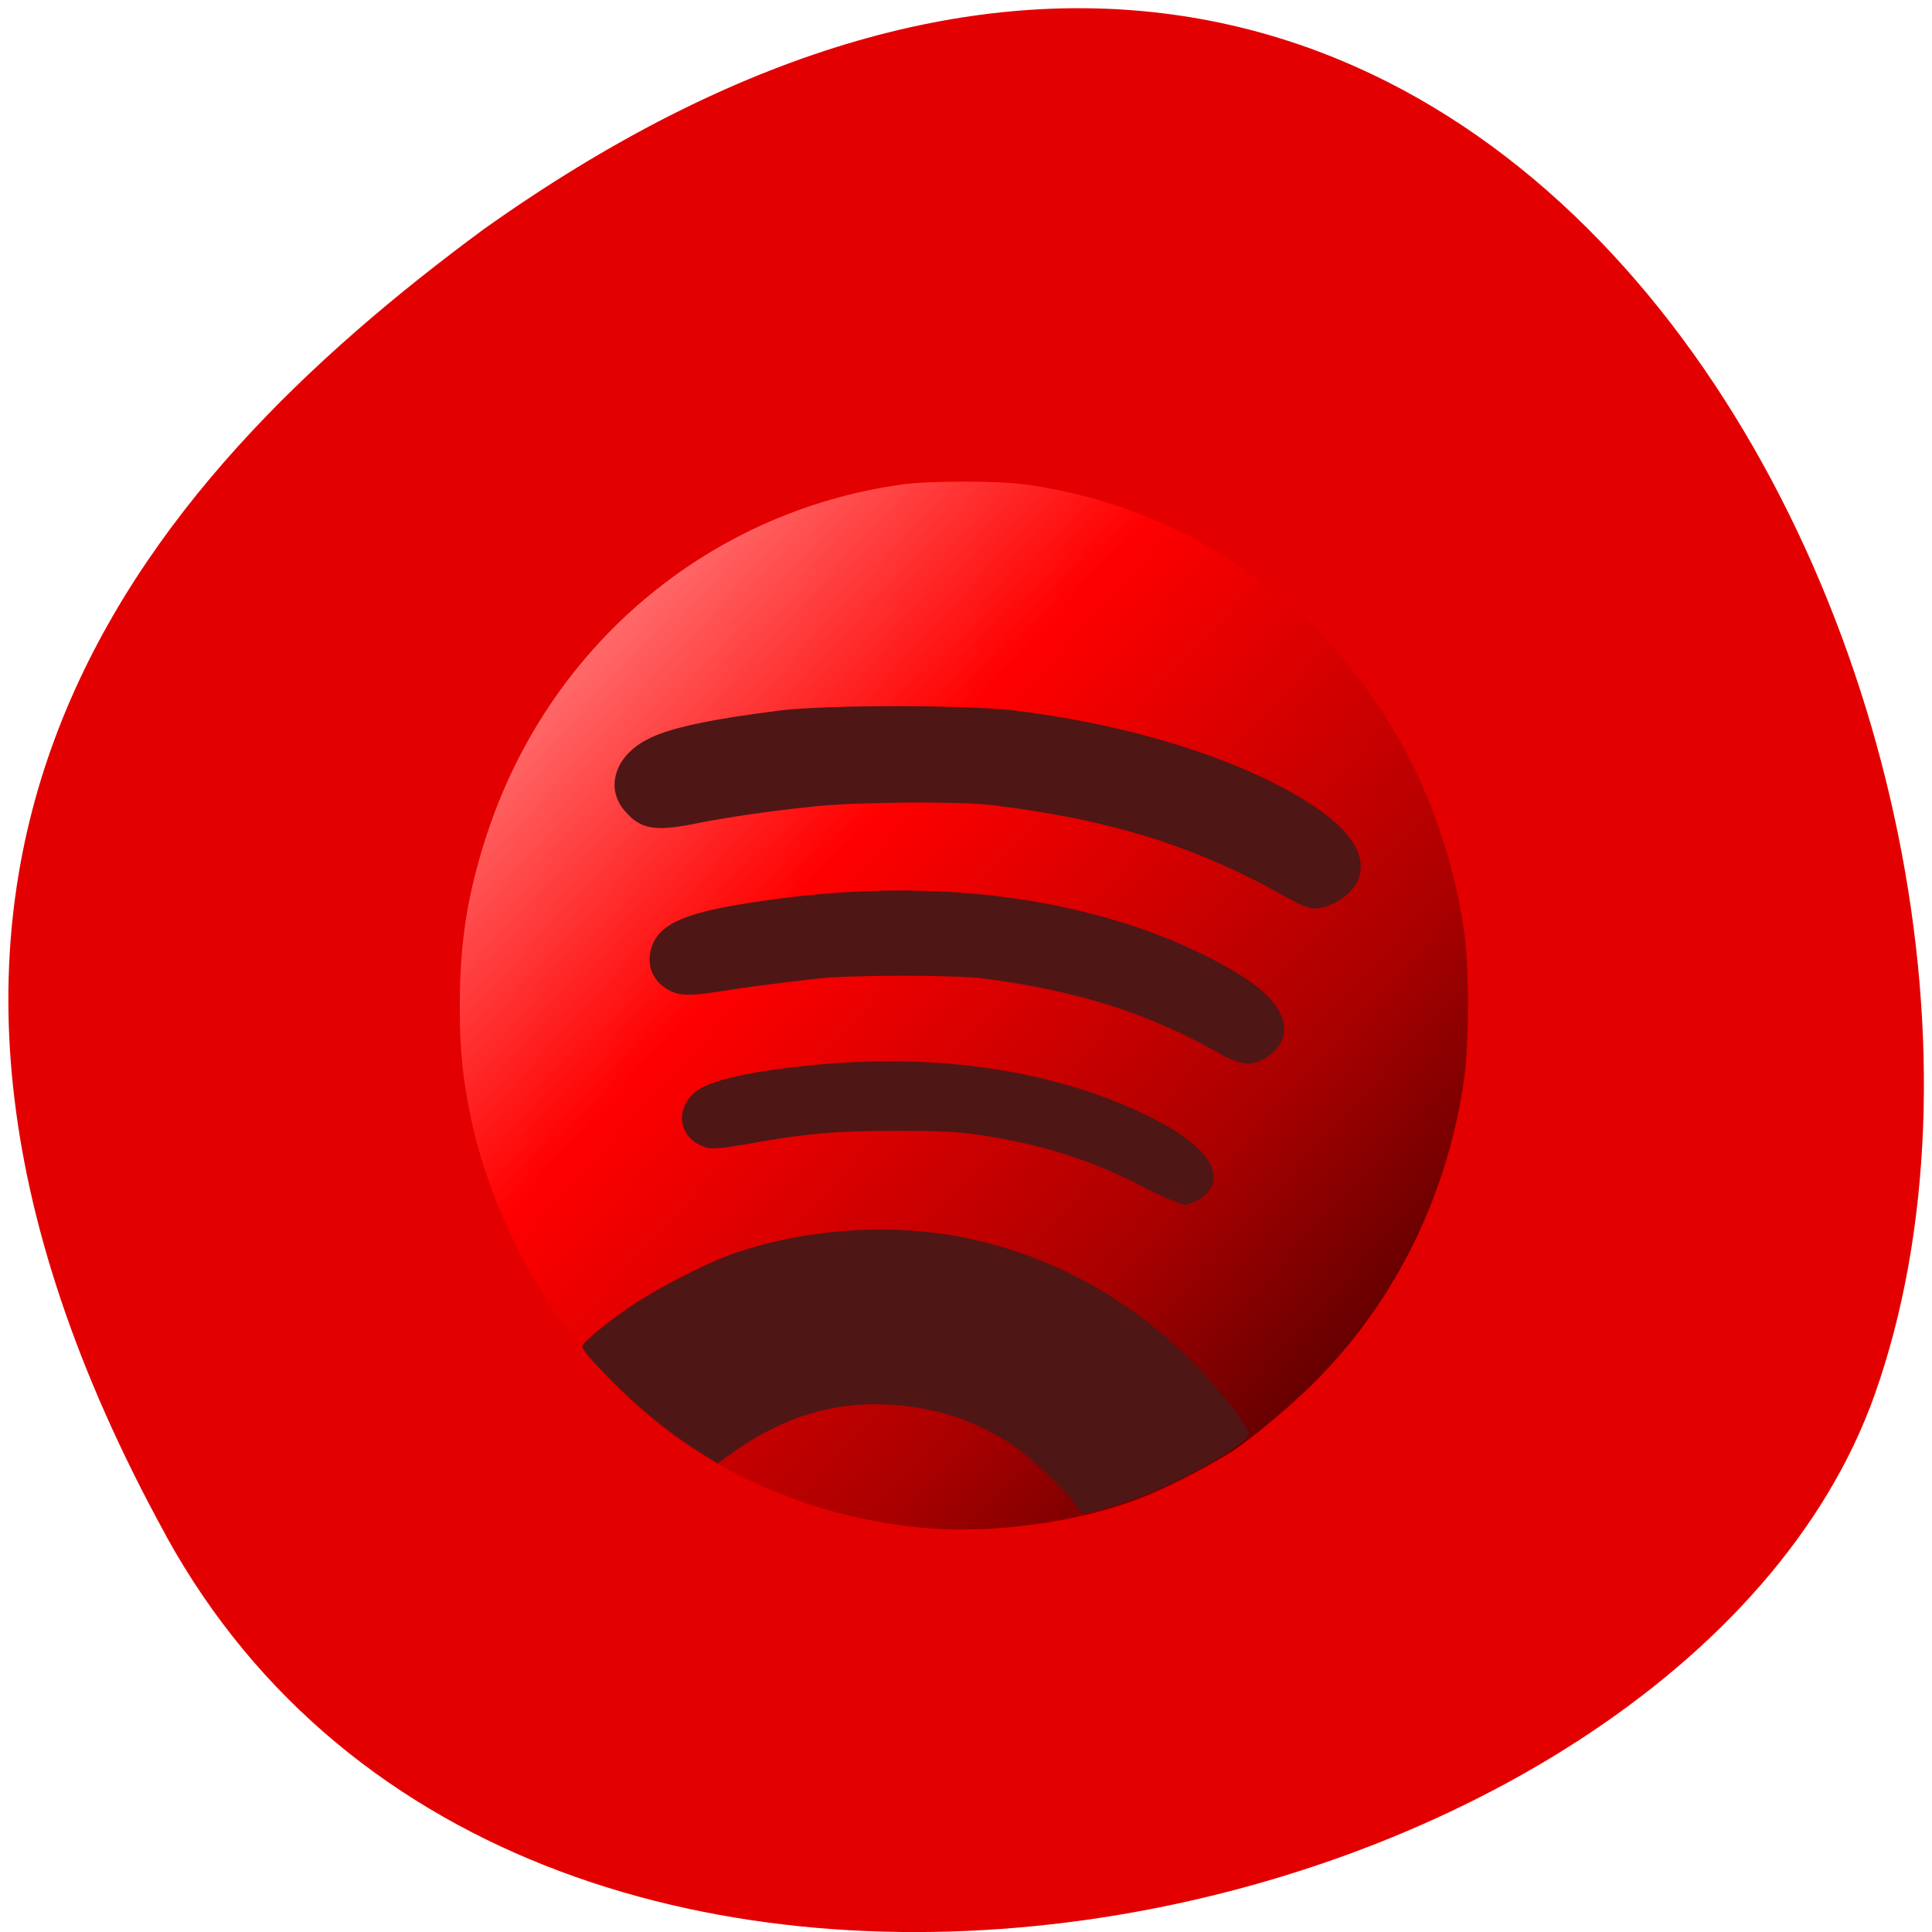 <svg xmlns="http://www.w3.org/2000/svg" viewBox="0 0 16 16"><defs><linearGradient id="0" gradientUnits="userSpaceOnUse" x1="-50.624" y1="-35.66" x2="530.79" y2="527.34" gradientTransform="matrix(0.018 0 0 0.019 3.285 3.485)"><stop stop-color="#51b228"/><stop offset="0.133" stop-color="#faa"/><stop offset="0.418" stop-color="#f00"/><stop offset="0.685" stop-color="#a00"/><stop offset="0.924" stop-color="#2a0000"/><stop offset="1" stop-color="#51b228" stop-opacity="0"/></linearGradient></defs><path d="m 1.375 12.719 c 3.035 5.508 12.539 3.367 14.15 -1.168 c 1.914 -5.402 -3.07 -15.664 -11.52 -9.652 c -2.844 2.098 -5.66 5.309 -2.629 10.82" fill="#e30000"/><path d="m 7.602 12.648 c -0.836 -0.082 -1.625 -0.414 -2.27 -0.949 c -0.688 -0.574 -1.242 -1.527 -1.434 -2.449 c -0.07 -0.344 -0.09 -0.551 -0.09 -0.926 c 0 -0.52 0.063 -0.918 0.219 -1.398 c 0.508 -1.57 1.836 -2.691 3.445 -2.914 c 0.223 -0.031 0.797 -0.031 1.02 0 c 0.945 0.133 1.785 0.559 2.445 1.242 c 0.641 0.668 1.047 1.508 1.188 2.457 c 0.043 0.309 0.043 0.91 0 1.227 c -0.137 0.945 -0.547 1.793 -1.188 2.457 c -0.18 0.191 -0.531 0.488 -0.727 0.621 c -0.164 0.105 -0.484 0.277 -0.715 0.371 c -0.531 0.219 -1.289 0.324 -1.895 0.262" fill="url(#0)"/><path d="m 8.898 12.453 c -0.086 -0.125 -0.395 -0.418 -0.551 -0.512 c -0.305 -0.191 -0.621 -0.289 -0.996 -0.309 c -0.445 -0.023 -0.852 0.098 -1.262 0.383 l -0.148 0.105 l -0.16 -0.102 c -0.254 -0.16 -0.504 -0.367 -0.746 -0.613 c -0.156 -0.16 -0.219 -0.234 -0.211 -0.258 c 0.012 -0.039 0.207 -0.199 0.41 -0.336 c 0.203 -0.137 0.586 -0.336 0.809 -0.418 c 0.605 -0.219 1.348 -0.27 1.973 -0.137 c 0.863 0.18 1.637 0.676 2.199 1.414 c 0.07 0.09 0.129 0.184 0.129 0.203 c 0 0.066 -0.449 0.336 -0.809 0.484 c -0.219 0.09 -0.48 0.172 -0.543 0.172 c -0.031 0 -0.059 -0.02 -0.094 -0.078 m 0.57 -2.621 c -0.426 -0.223 -0.836 -0.352 -1.352 -0.43 c -0.164 -0.027 -0.336 -0.035 -0.691 -0.035 c -0.504 0 -0.762 0.023 -1.258 0.113 c -0.18 0.031 -0.273 0.039 -0.313 0.027 c -0.227 -0.066 -0.277 -0.305 -0.098 -0.461 c 0.113 -0.098 0.484 -0.18 1.047 -0.23 c 1.059 -0.094 2.063 0.078 2.82 0.488 c 0.43 0.234 0.547 0.484 0.301 0.637 c -0.035 0.02 -0.086 0.039 -0.117 0.039 c -0.031 -0.004 -0.18 -0.066 -0.34 -0.148 m 0.621 -1.113 c -0.586 -0.328 -1.164 -0.512 -1.938 -0.613 c -0.234 -0.031 -1.098 -0.031 -1.375 0 c -0.316 0.035 -0.645 0.078 -0.828 0.109 c -0.223 0.035 -0.324 0.035 -0.406 -0.012 c -0.141 -0.074 -0.195 -0.219 -0.141 -0.367 c 0.07 -0.191 0.289 -0.281 0.875 -0.367 c 1.117 -0.168 2.133 -0.105 3.043 0.18 c 0.41 0.129 0.844 0.336 1.082 0.516 c 0.273 0.211 0.313 0.445 0.094 0.59 c -0.129 0.082 -0.211 0.074 -0.406 -0.035 m 0.578 -1.281 c -0.762 -0.43 -1.461 -0.648 -2.453 -0.77 c -0.266 -0.031 -1.117 -0.027 -1.473 0.012 c -0.348 0.035 -0.73 0.09 -0.996 0.145 c -0.324 0.063 -0.441 0.043 -0.57 -0.109 c -0.164 -0.188 -0.082 -0.453 0.184 -0.59 c 0.172 -0.094 0.52 -0.168 1.109 -0.242 c 0.387 -0.047 1.57 -0.047 1.957 0.004 c 1 0.125 1.926 0.426 2.48 0.805 c 0.32 0.219 0.43 0.434 0.328 0.625 c -0.063 0.113 -0.223 0.207 -0.355 0.207 c -0.035 0 -0.117 -0.035 -0.211 -0.086" fill="#4f1616"/></svg>